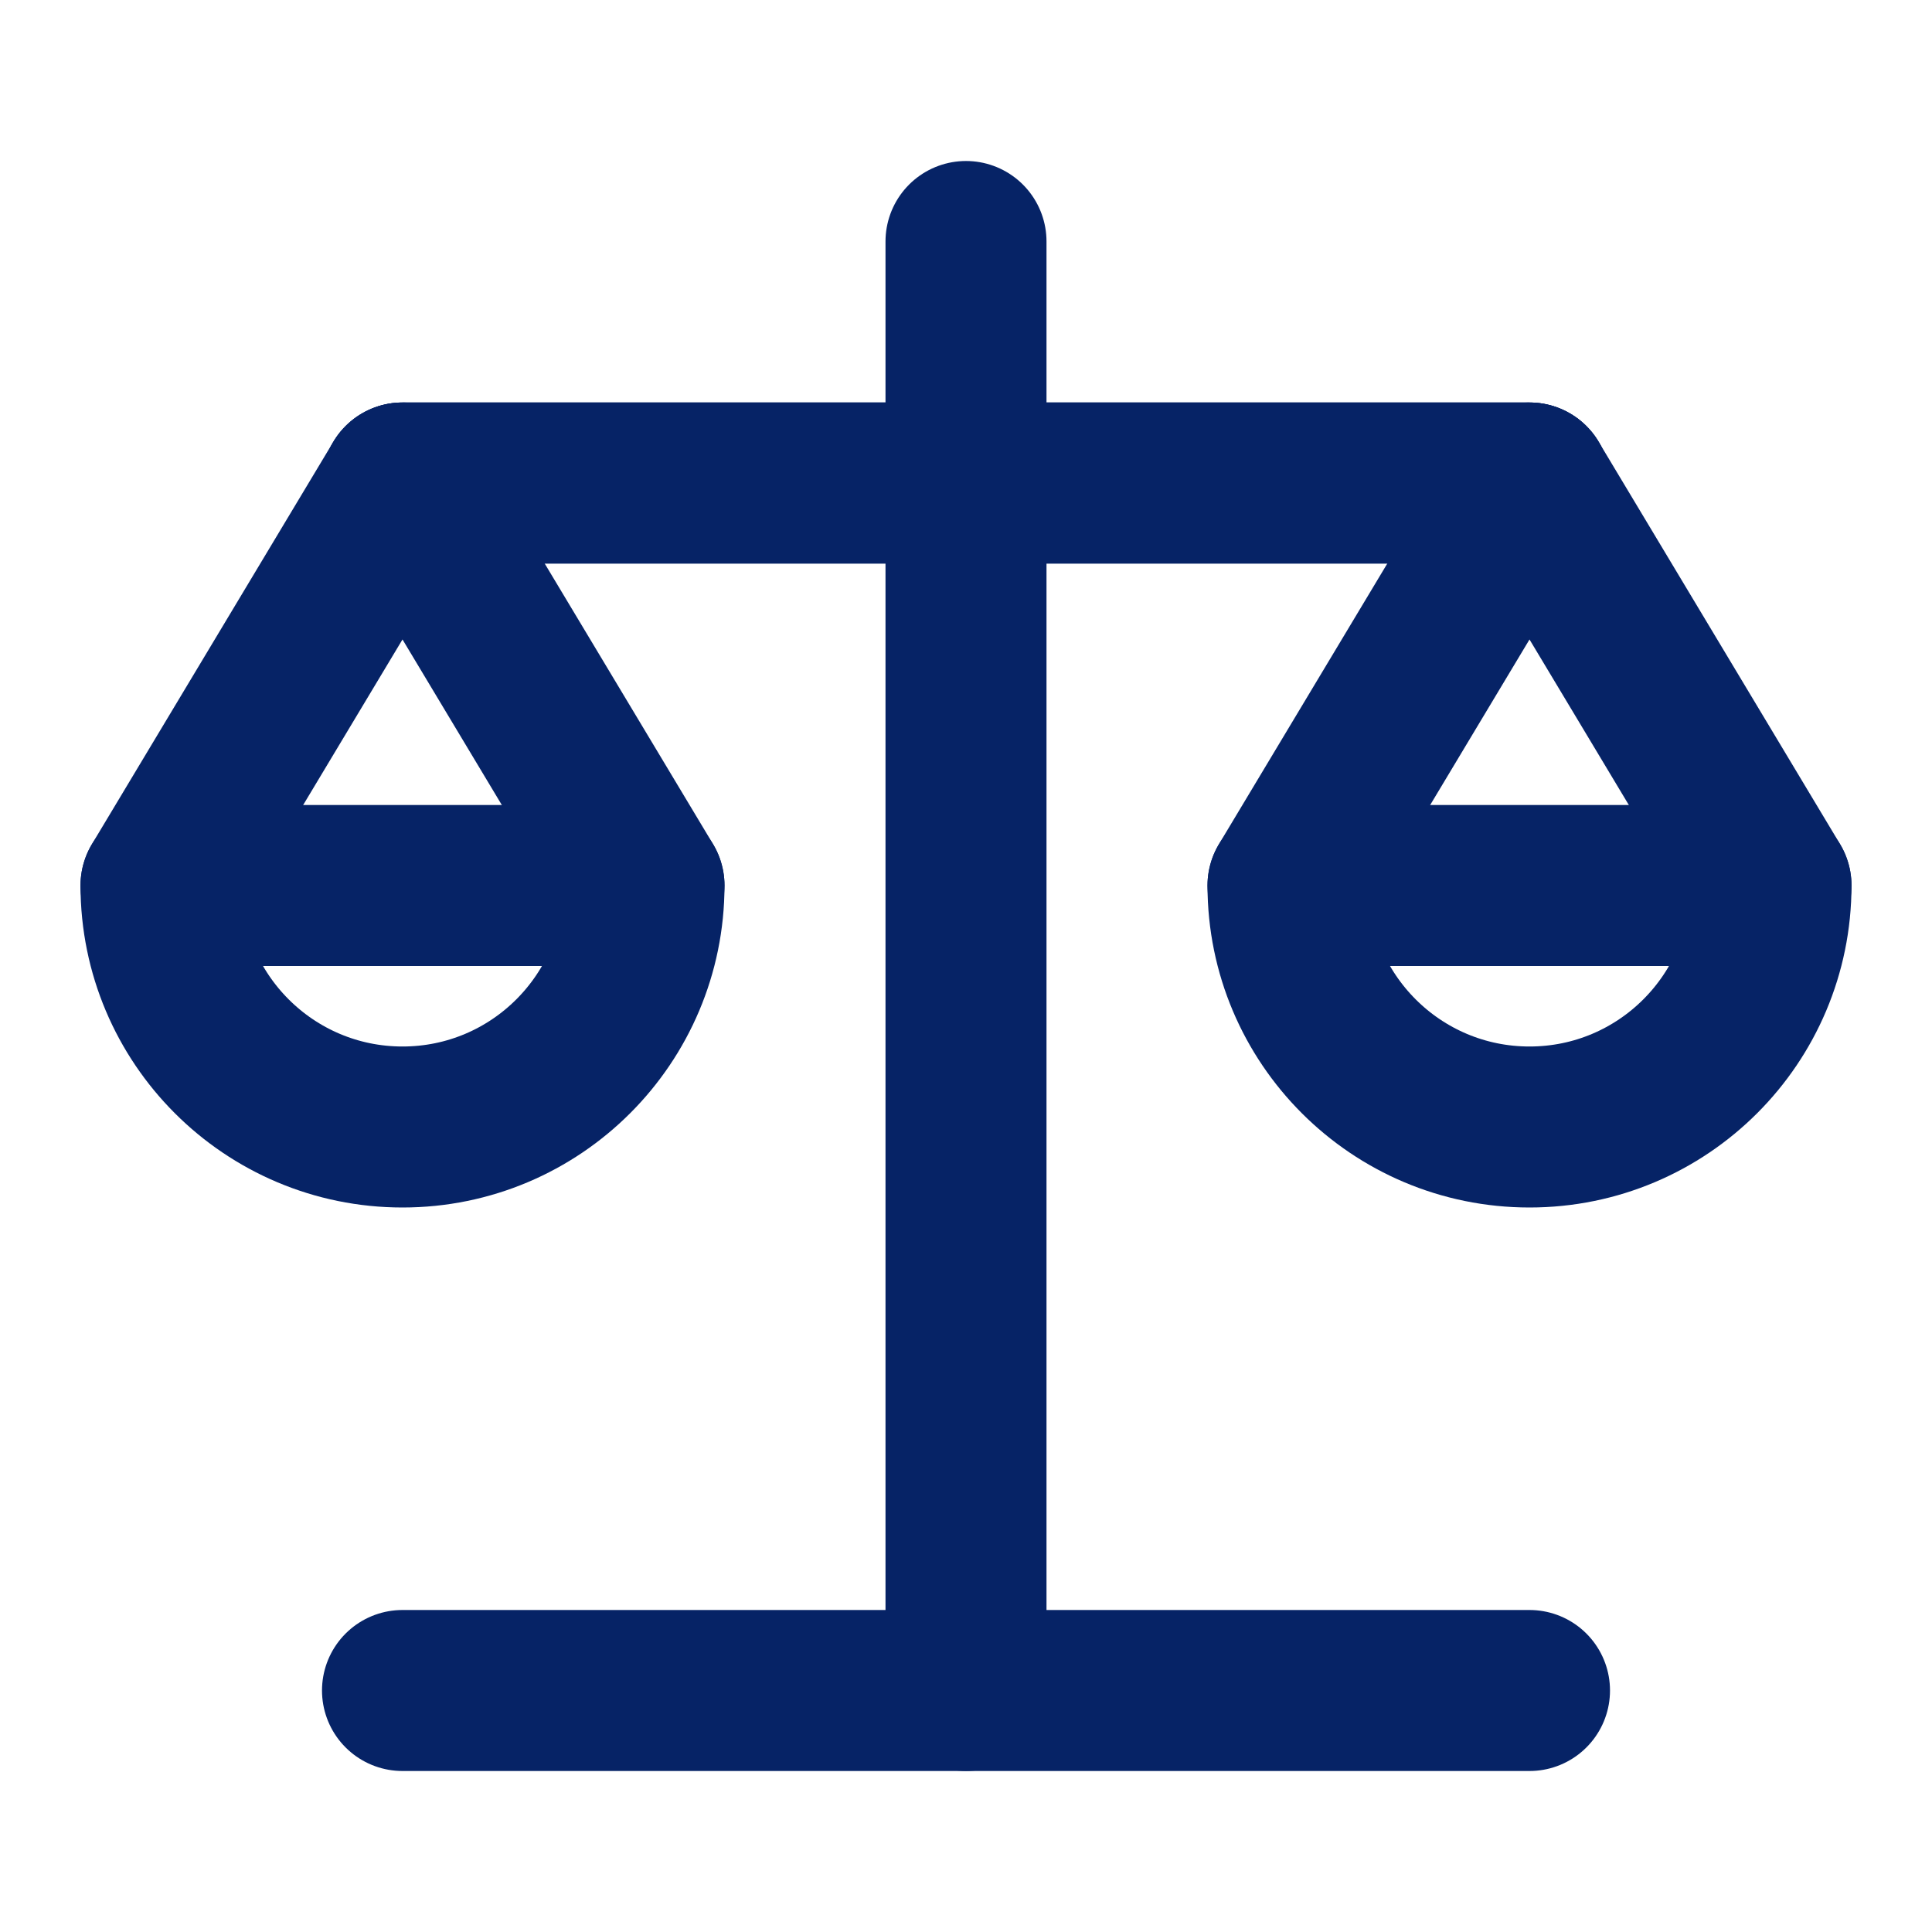 <?xml version="1.0" encoding="UTF-8"?><svg width="30" height="30" viewBox="0 0 48 48" fill="none" xmlns="http://www.w3.org/2000/svg"><path d="M16 22L10 12L4 22" stroke="#062366" stroke-width="4" stroke-linecap="round" stroke-linejoin="round"/><path fill-rule="evenodd" clip-rule="evenodd" d="M10 28C13.314 28 16 25.314 16 22H4C4 25.314 6.686 28 10 28Z" fill="none" stroke="#062366" stroke-width="4" stroke-linecap="round" stroke-linejoin="round"/><path d="M44 22L38 12L32 22" stroke="#062366" stroke-width="4" stroke-linecap="round" stroke-linejoin="round"/><path fill-rule="evenodd" clip-rule="evenodd" d="M38 28C41.314 28 44 25.314 44 22H32C32 25.314 34.686 28 38 28Z" fill="none" stroke="#062366" stroke-width="4" stroke-linecap="round" stroke-linejoin="round"/><path d="M24 6V42" stroke="#062366" stroke-width="4" stroke-linecap="round" stroke-linejoin="round"/><path d="M10 12H24H38" stroke="#062366" stroke-width="4" stroke-linecap="round" stroke-linejoin="round"/><path d="M10 12H24H38" stroke="#062366" stroke-width="4" stroke-linecap="round" stroke-linejoin="round"/><path d="M38 42H24H10" stroke="#062366" stroke-width="4" stroke-linecap="round" stroke-linejoin="round"/></svg>